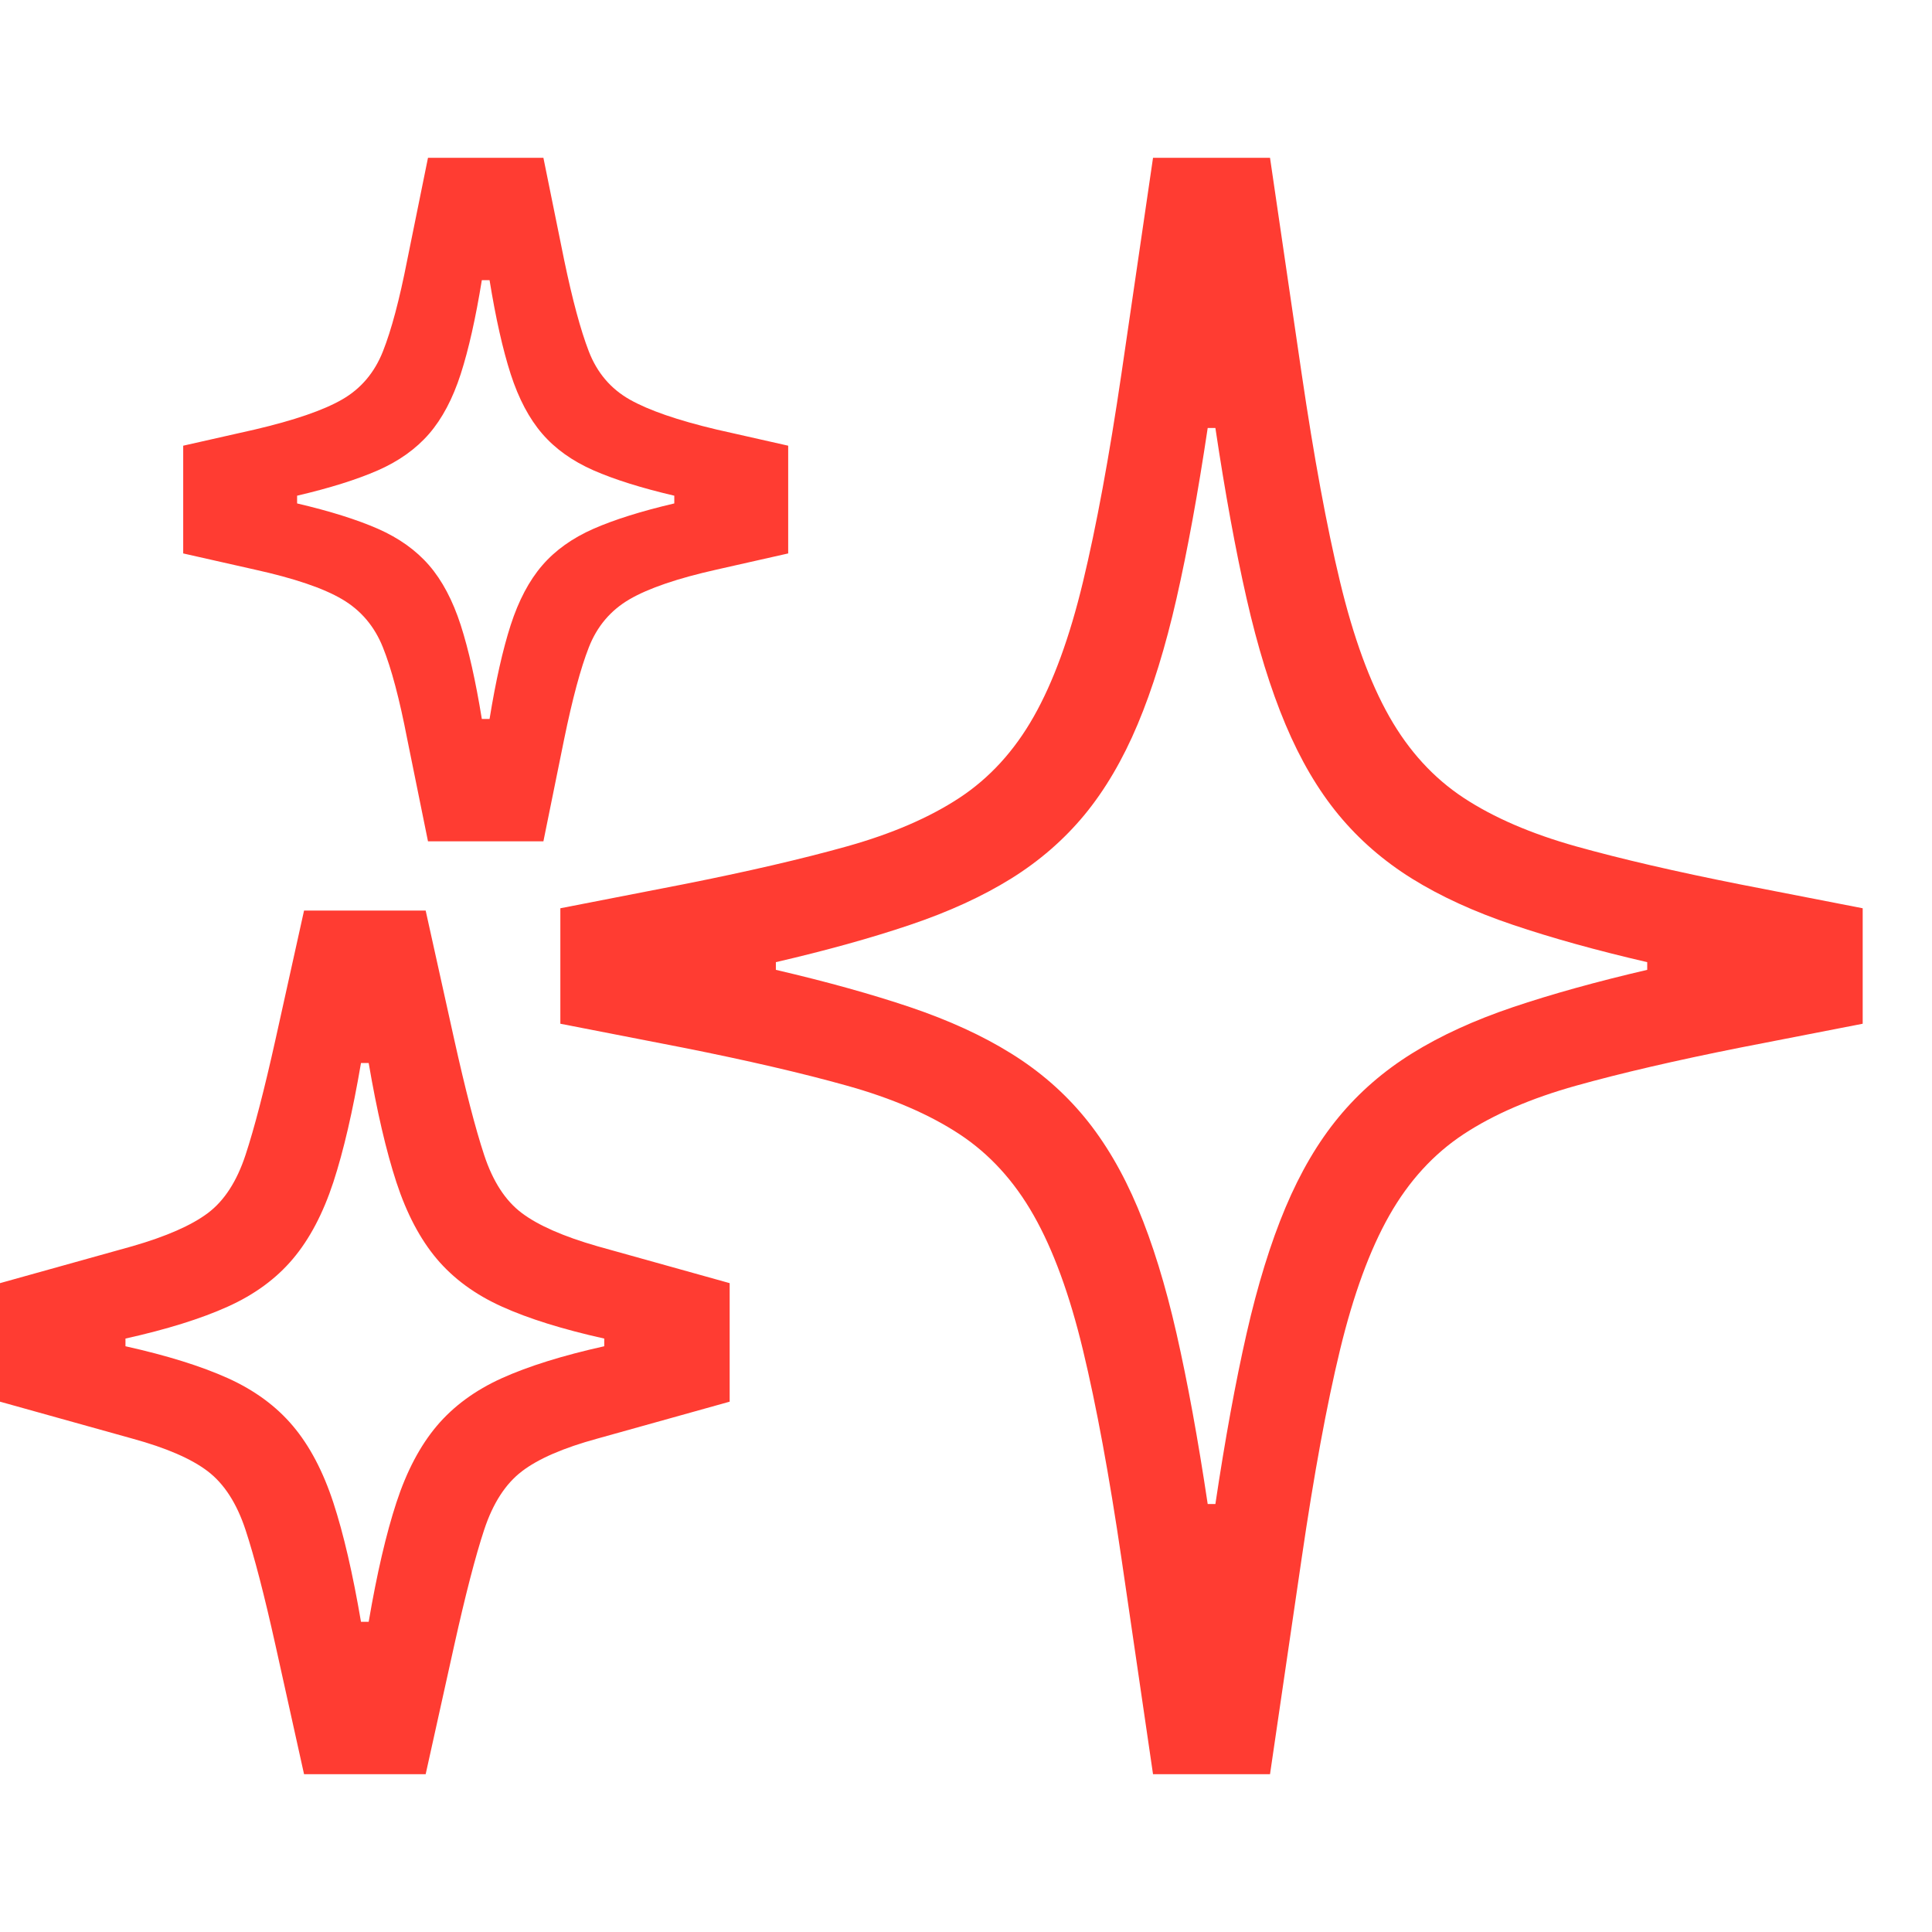 <svg version="1.1" xmlns="http://www.w3.org/2000/svg" style="fill:rgba(0,0,0,1.0)" width="256" height="256" viewBox="0 0 39.219 32.812"><path fill="rgb(255, 60, 50)" d="M23.406 32.812 L22.766 28.438 C22.516 26.74 22.255 25.328 21.984 24.203 C21.714 23.078 21.38 22.167 20.984 21.469 C20.589 20.771 20.086 20.221 19.477 19.82 C18.867 19.419 18.107 19.091 17.195 18.836 C16.284 18.581 15.172 18.323 13.859 18.062 L11.375 17.578 L11.375 15.234 L13.859 14.75 C15.172 14.49 16.284 14.232 17.195 13.977 C18.107 13.721 18.867 13.393 19.477 12.992 C20.086 12.591 20.589 12.042 20.984 11.344 C21.38 10.646 21.714 9.734 21.984 8.609 C22.255 7.484 22.516 6.073 22.766 4.375 L23.406 -0 L25.781 -0 L26.422 4.375 C26.672 6.073 26.932 7.484 27.203 8.609 C27.474 9.734 27.807 10.646 28.203 11.344 C28.599 12.042 29.102 12.591 29.711 12.992 C30.32 13.393 31.081 13.721 31.992 13.977 C32.904 14.232 34.016 14.49 35.328 14.75 L37.812 15.234 L37.812 17.578 L35.328 18.062 C34.016 18.323 32.904 18.581 31.992 18.836 C31.081 19.091 30.32 19.419 29.711 19.82 C29.102 20.221 28.599 20.771 28.203 21.469 C27.807 22.167 27.474 23.076 27.203 24.195 C26.932 25.315 26.672 26.729 26.422 28.438 L25.781 32.812 Z M6.172 32.812 L5.594 30.203 C5.365 29.172 5.161 28.388 4.984 27.852 C4.807 27.315 4.552 26.919 4.219 26.664 C3.885 26.409 3.375 26.188 2.688 26 L0 25.25 L0 22.844 L2.688 22.094 C3.375 21.896 3.885 21.672 4.219 21.422 C4.552 21.172 4.807 20.779 4.984 20.242 C5.161 19.706 5.365 18.922 5.594 17.891 L6.172 15.281 L8.641 15.281 L9.219 17.891 C9.448 18.922 9.651 19.706 9.828 20.242 C10.005 20.779 10.26 21.172 10.594 21.422 C10.927 21.672 11.437 21.896 12.125 22.094 L14.812 22.844 L14.812 25.25 L12.125 26 C11.437 26.188 10.927 26.409 10.594 26.664 C10.26 26.919 10.005 27.315 9.828 27.852 C9.651 28.388 9.448 29.172 9.219 30.203 L8.641 32.812 Z M7.484 29.719 C7.651 28.74 7.839 27.932 8.047 27.297 C8.255 26.661 8.529 26.143 8.867 25.742 C9.206 25.341 9.646 25.018 10.188 24.773 C10.729 24.529 11.422 24.313 12.266 24.125 L12.266 23.969 C11.422 23.781 10.729 23.565 10.188 23.32 C9.646 23.076 9.206 22.753 8.867 22.352 C8.529 21.951 8.255 21.432 8.047 20.797 C7.839 20.161 7.651 19.354 7.484 18.375 L7.328 18.375 C7.161 19.354 6.974 20.161 6.766 20.797 C6.557 21.432 6.284 21.951 5.945 22.352 C5.607 22.753 5.167 23.076 4.625 23.32 C4.083 23.565 3.391 23.781 2.547 23.969 L2.547 24.125 C3.391 24.313 4.083 24.529 4.625 24.773 C5.167 25.018 5.607 25.341 5.945 25.742 C6.284 26.143 6.557 26.661 6.766 27.297 C6.974 27.932 7.161 28.74 7.328 29.719 Z M8.688 13.875 L8.266 11.797 C8.109 10.984 7.945 10.365 7.773 9.938 C7.602 9.51 7.326 9.185 6.945 8.961 C6.565 8.737 5.974 8.536 5.172 8.359 L3.719 8.031 L3.719 5.844 L5.172 5.516 C5.974 5.328 6.565 5.125 6.945 4.906 C7.326 4.687 7.602 4.362 7.773 3.93 C7.945 3.497 8.109 2.88 8.266 2.078 L8.688 -0 L11.031 -0 L11.453 2.078 C11.62 2.88 11.786 3.497 11.953 3.93 C12.12 4.362 12.396 4.687 12.781 4.906 C13.167 5.125 13.755 5.328 14.547 5.516 L16 5.844 L16 8.031 L14.547 8.359 C13.755 8.536 13.167 8.737 12.781 8.961 C12.396 9.185 12.12 9.51 11.953 9.938 C11.786 10.365 11.62 10.984 11.453 11.797 L11.031 13.875 Z M9.938 11.391 C10.063 10.62 10.206 9.984 10.367 9.484 C10.529 8.984 10.742 8.581 11.008 8.273 C11.273 7.966 11.62 7.719 12.047 7.531 C12.474 7.344 13.021 7.172 13.688 7.016 L13.688 6.859 C13.021 6.703 12.474 6.531 12.047 6.344 C11.62 6.156 11.273 5.909 11.008 5.602 C10.742 5.294 10.529 4.891 10.367 4.391 C10.206 3.891 10.063 3.255 9.938 2.484 L9.781 2.484 C9.656 3.255 9.513 3.891 9.352 4.391 C9.19 4.891 8.977 5.294 8.711 5.602 C8.445 5.909 8.099 6.156 7.672 6.344 C7.245 6.531 6.698 6.703 6.031 6.859 L6.031 7.016 C6.698 7.172 7.245 7.344 7.672 7.531 C8.099 7.719 8.445 7.966 8.711 8.273 C8.977 8.581 9.19 8.984 9.352 9.484 C9.513 9.984 9.656 10.62 9.781 11.391 Z M24.672 27.328 C24.87 26.005 25.081 24.852 25.305 23.867 C25.529 22.883 25.792 22.031 26.094 21.312 C26.396 20.594 26.755 19.982 27.172 19.477 C27.589 18.971 28.086 18.539 28.664 18.18 C29.242 17.82 29.924 17.508 30.711 17.242 C31.497 16.977 32.406 16.724 33.438 16.484 L33.438 16.328 C32.406 16.089 31.497 15.836 30.711 15.57 C29.924 15.305 29.242 14.992 28.664 14.633 C28.086 14.273 27.589 13.841 27.172 13.336 C26.755 12.831 26.396 12.219 26.094 11.5 C25.792 10.781 25.529 9.93 25.305 8.945 C25.081 7.961 24.87 6.807 24.672 5.484 L24.516 5.484 C24.318 6.807 24.107 7.961 23.883 8.945 C23.659 9.93 23.396 10.781 23.094 11.5 C22.792 12.219 22.432 12.831 22.016 13.336 C21.599 13.841 21.102 14.273 20.523 14.633 C19.945 14.992 19.263 15.305 18.477 15.57 C17.69 15.836 16.781 16.089 15.75 16.328 L15.75 16.484 C16.781 16.724 17.69 16.977 18.477 17.242 C19.263 17.508 19.945 17.82 20.523 18.18 C21.102 18.539 21.599 18.971 22.016 19.477 C22.432 19.982 22.792 20.594 23.094 21.312 C23.396 22.031 23.659 22.883 23.883 23.867 C24.107 24.852 24.318 26.005 24.516 27.328 Z M39.219 27.344" /></svg>